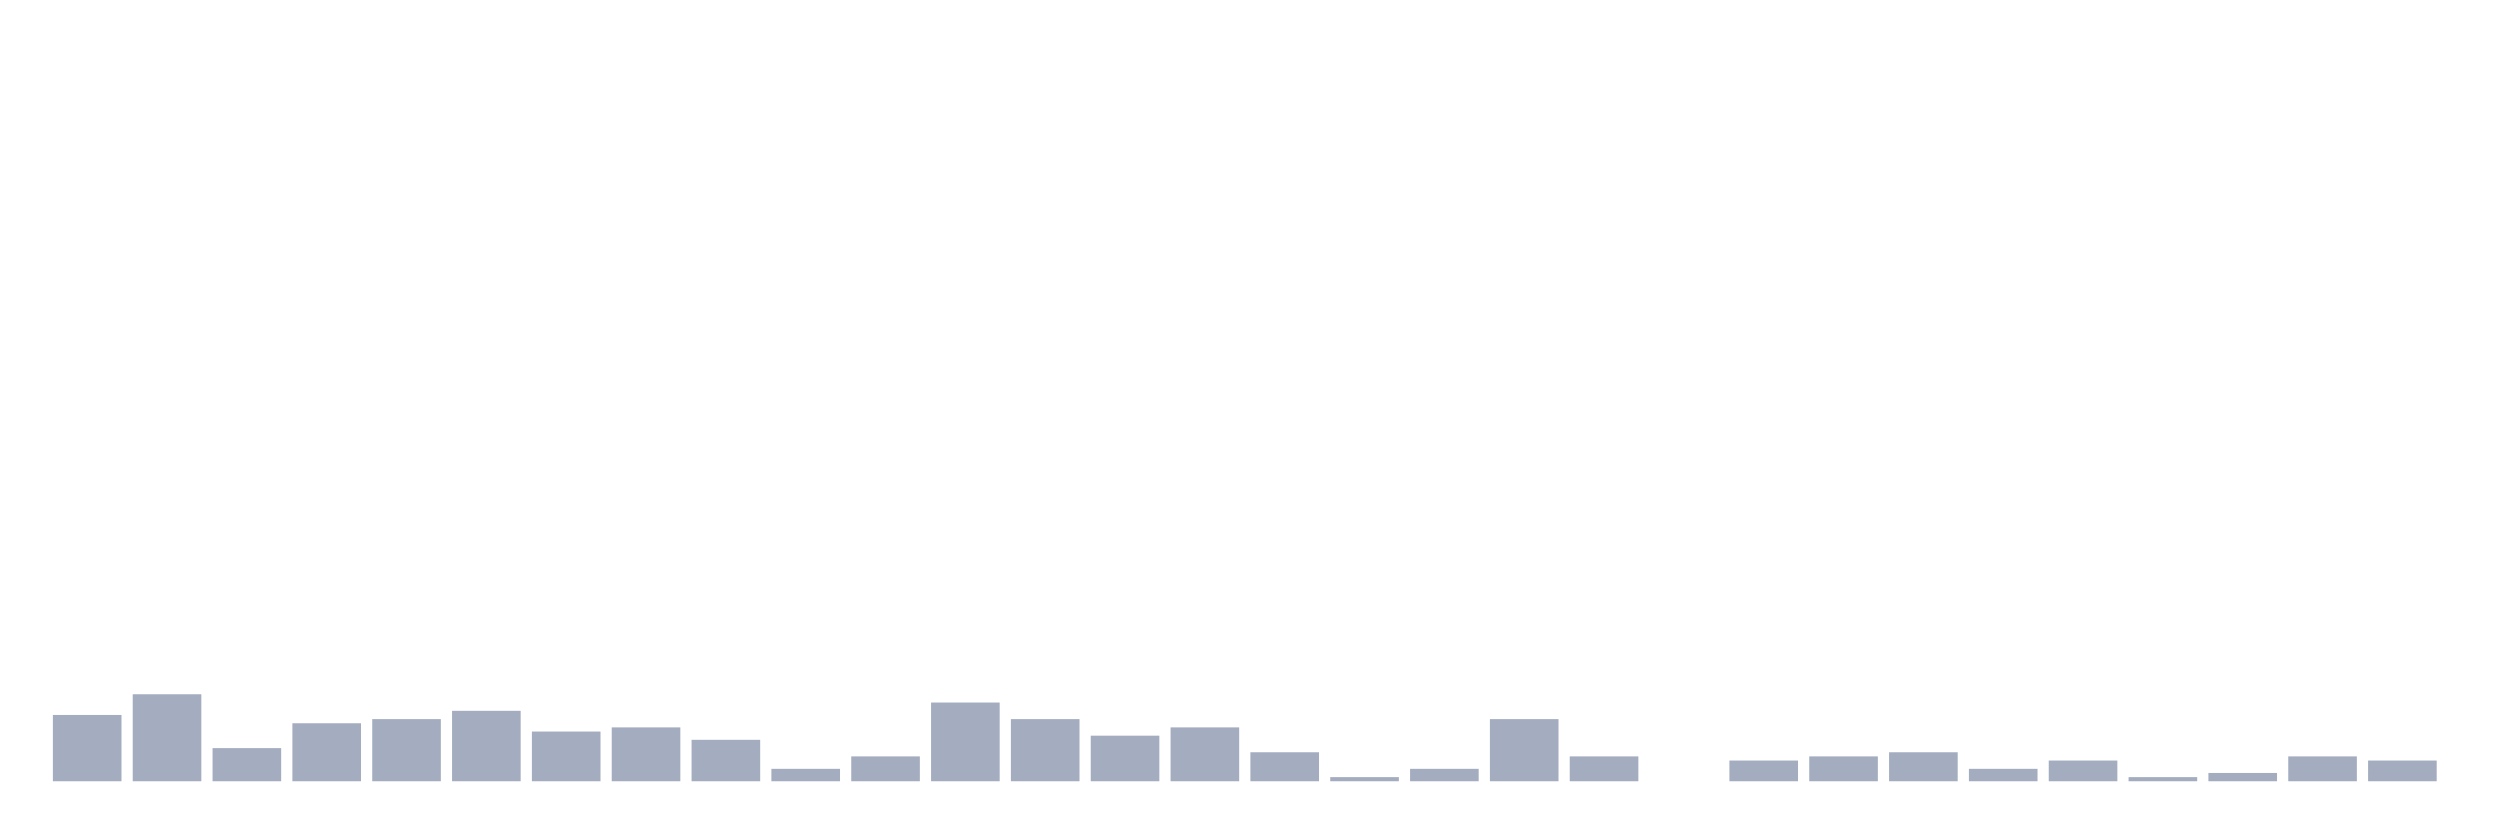 <svg xmlns="http://www.w3.org/2000/svg" viewBox="0 0 480 160"><g transform="translate(10,10)"><rect class="bar" x="0.153" width="13.175" y="127.273" height="12.727" fill="rgb(164,173,192)"></rect><rect class="bar" x="15.482" width="13.175" y="123.295" height="16.705" fill="rgb(164,173,192)"></rect><rect class="bar" x="30.81" width="13.175" y="133.636" height="6.364" fill="rgb(164,173,192)"></rect><rect class="bar" x="46.138" width="13.175" y="128.864" height="11.136" fill="rgb(164,173,192)"></rect><rect class="bar" x="61.466" width="13.175" y="128.068" height="11.932" fill="rgb(164,173,192)"></rect><rect class="bar" x="76.794" width="13.175" y="126.477" height="13.523" fill="rgb(164,173,192)"></rect><rect class="bar" x="92.123" width="13.175" y="130.455" height="9.545" fill="rgb(164,173,192)"></rect><rect class="bar" x="107.451" width="13.175" y="129.659" height="10.341" fill="rgb(164,173,192)"></rect><rect class="bar" x="122.779" width="13.175" y="132.045" height="7.955" fill="rgb(164,173,192)"></rect><rect class="bar" x="138.107" width="13.175" y="137.614" height="2.386" fill="rgb(164,173,192)"></rect><rect class="bar" x="153.436" width="13.175" y="135.227" height="4.773" fill="rgb(164,173,192)"></rect><rect class="bar" x="168.764" width="13.175" y="124.886" height="15.114" fill="rgb(164,173,192)"></rect><rect class="bar" x="184.092" width="13.175" y="128.068" height="11.932" fill="rgb(164,173,192)"></rect><rect class="bar" x="199.42" width="13.175" y="131.25" height="8.75" fill="rgb(164,173,192)"></rect><rect class="bar" x="214.748" width="13.175" y="129.659" height="10.341" fill="rgb(164,173,192)"></rect><rect class="bar" x="230.077" width="13.175" y="134.432" height="5.568" fill="rgb(164,173,192)"></rect><rect class="bar" x="245.405" width="13.175" y="139.205" height="0.795" fill="rgb(164,173,192)"></rect><rect class="bar" x="260.733" width="13.175" y="137.614" height="2.386" fill="rgb(164,173,192)"></rect><rect class="bar" x="276.061" width="13.175" y="128.068" height="11.932" fill="rgb(164,173,192)"></rect><rect class="bar" x="291.39" width="13.175" y="135.227" height="4.773" fill="rgb(164,173,192)"></rect><rect class="bar" x="306.718" width="13.175" y="140" height="0" fill="rgb(164,173,192)"></rect><rect class="bar" x="322.046" width="13.175" y="136.023" height="3.977" fill="rgb(164,173,192)"></rect><rect class="bar" x="337.374" width="13.175" y="135.227" height="4.773" fill="rgb(164,173,192)"></rect><rect class="bar" x="352.702" width="13.175" y="134.432" height="5.568" fill="rgb(164,173,192)"></rect><rect class="bar" x="368.031" width="13.175" y="137.614" height="2.386" fill="rgb(164,173,192)"></rect><rect class="bar" x="383.359" width="13.175" y="136.023" height="3.977" fill="rgb(164,173,192)"></rect><rect class="bar" x="398.687" width="13.175" y="139.205" height="0.795" fill="rgb(164,173,192)"></rect><rect class="bar" x="414.015" width="13.175" y="138.409" height="1.591" fill="rgb(164,173,192)"></rect><rect class="bar" x="429.344" width="13.175" y="135.227" height="4.773" fill="rgb(164,173,192)"></rect><rect class="bar" x="444.672" width="13.175" y="136.023" height="3.977" fill="rgb(164,173,192)"></rect></g></svg>
